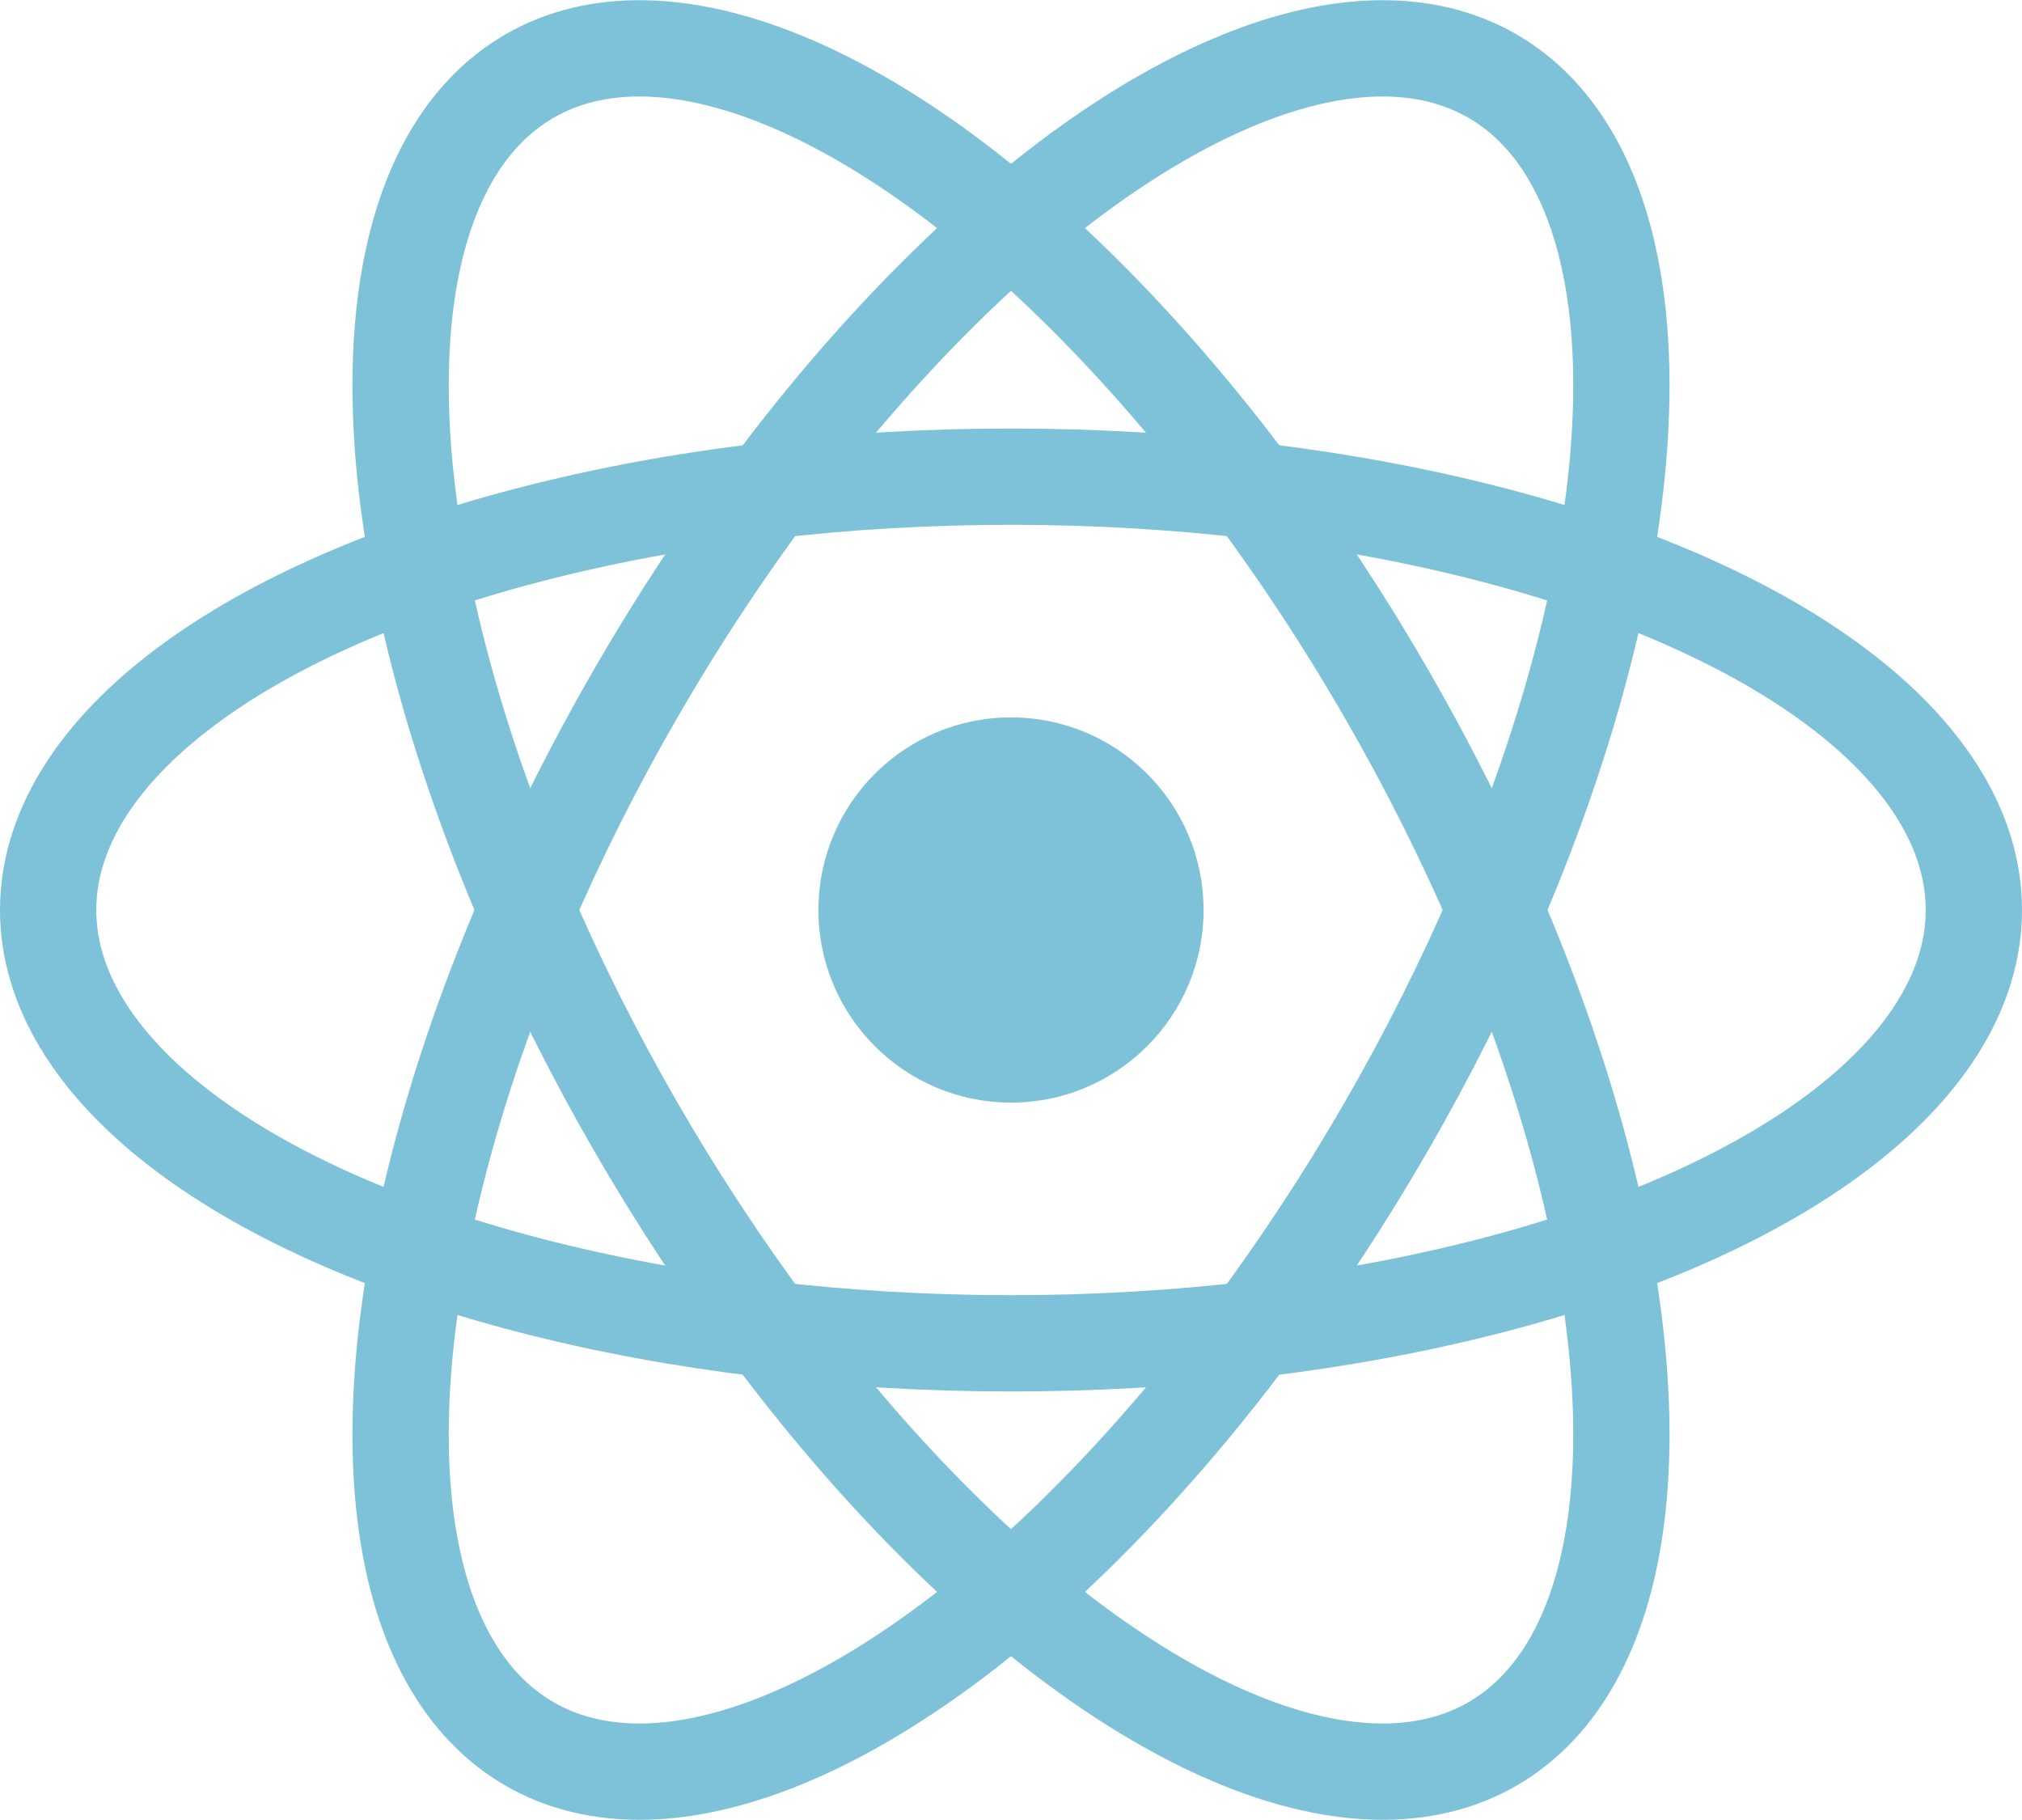 <svg width="100%" height="100%" viewBox="-10.5 -9.45 21 18.9" fill="none" xmlns="http://www.w3.org/2000/svg" class="text-sm me-0 w-10 h-10 text-brand dark:text-brand-dark flex origin-center transition-all ease-in-out"><circle cx="0" cy="0" r="2" fill="#7ec2da"></circle><g stroke="#7ec2da" stroke-width="1" fill="none"><ellipse rx="10" ry="4.5"></ellipse><ellipse rx="10" ry="4.5" transform="rotate(60)"></ellipse><ellipse rx="10" ry="4.5" transform="rotate(120)"></ellipse></g></svg>